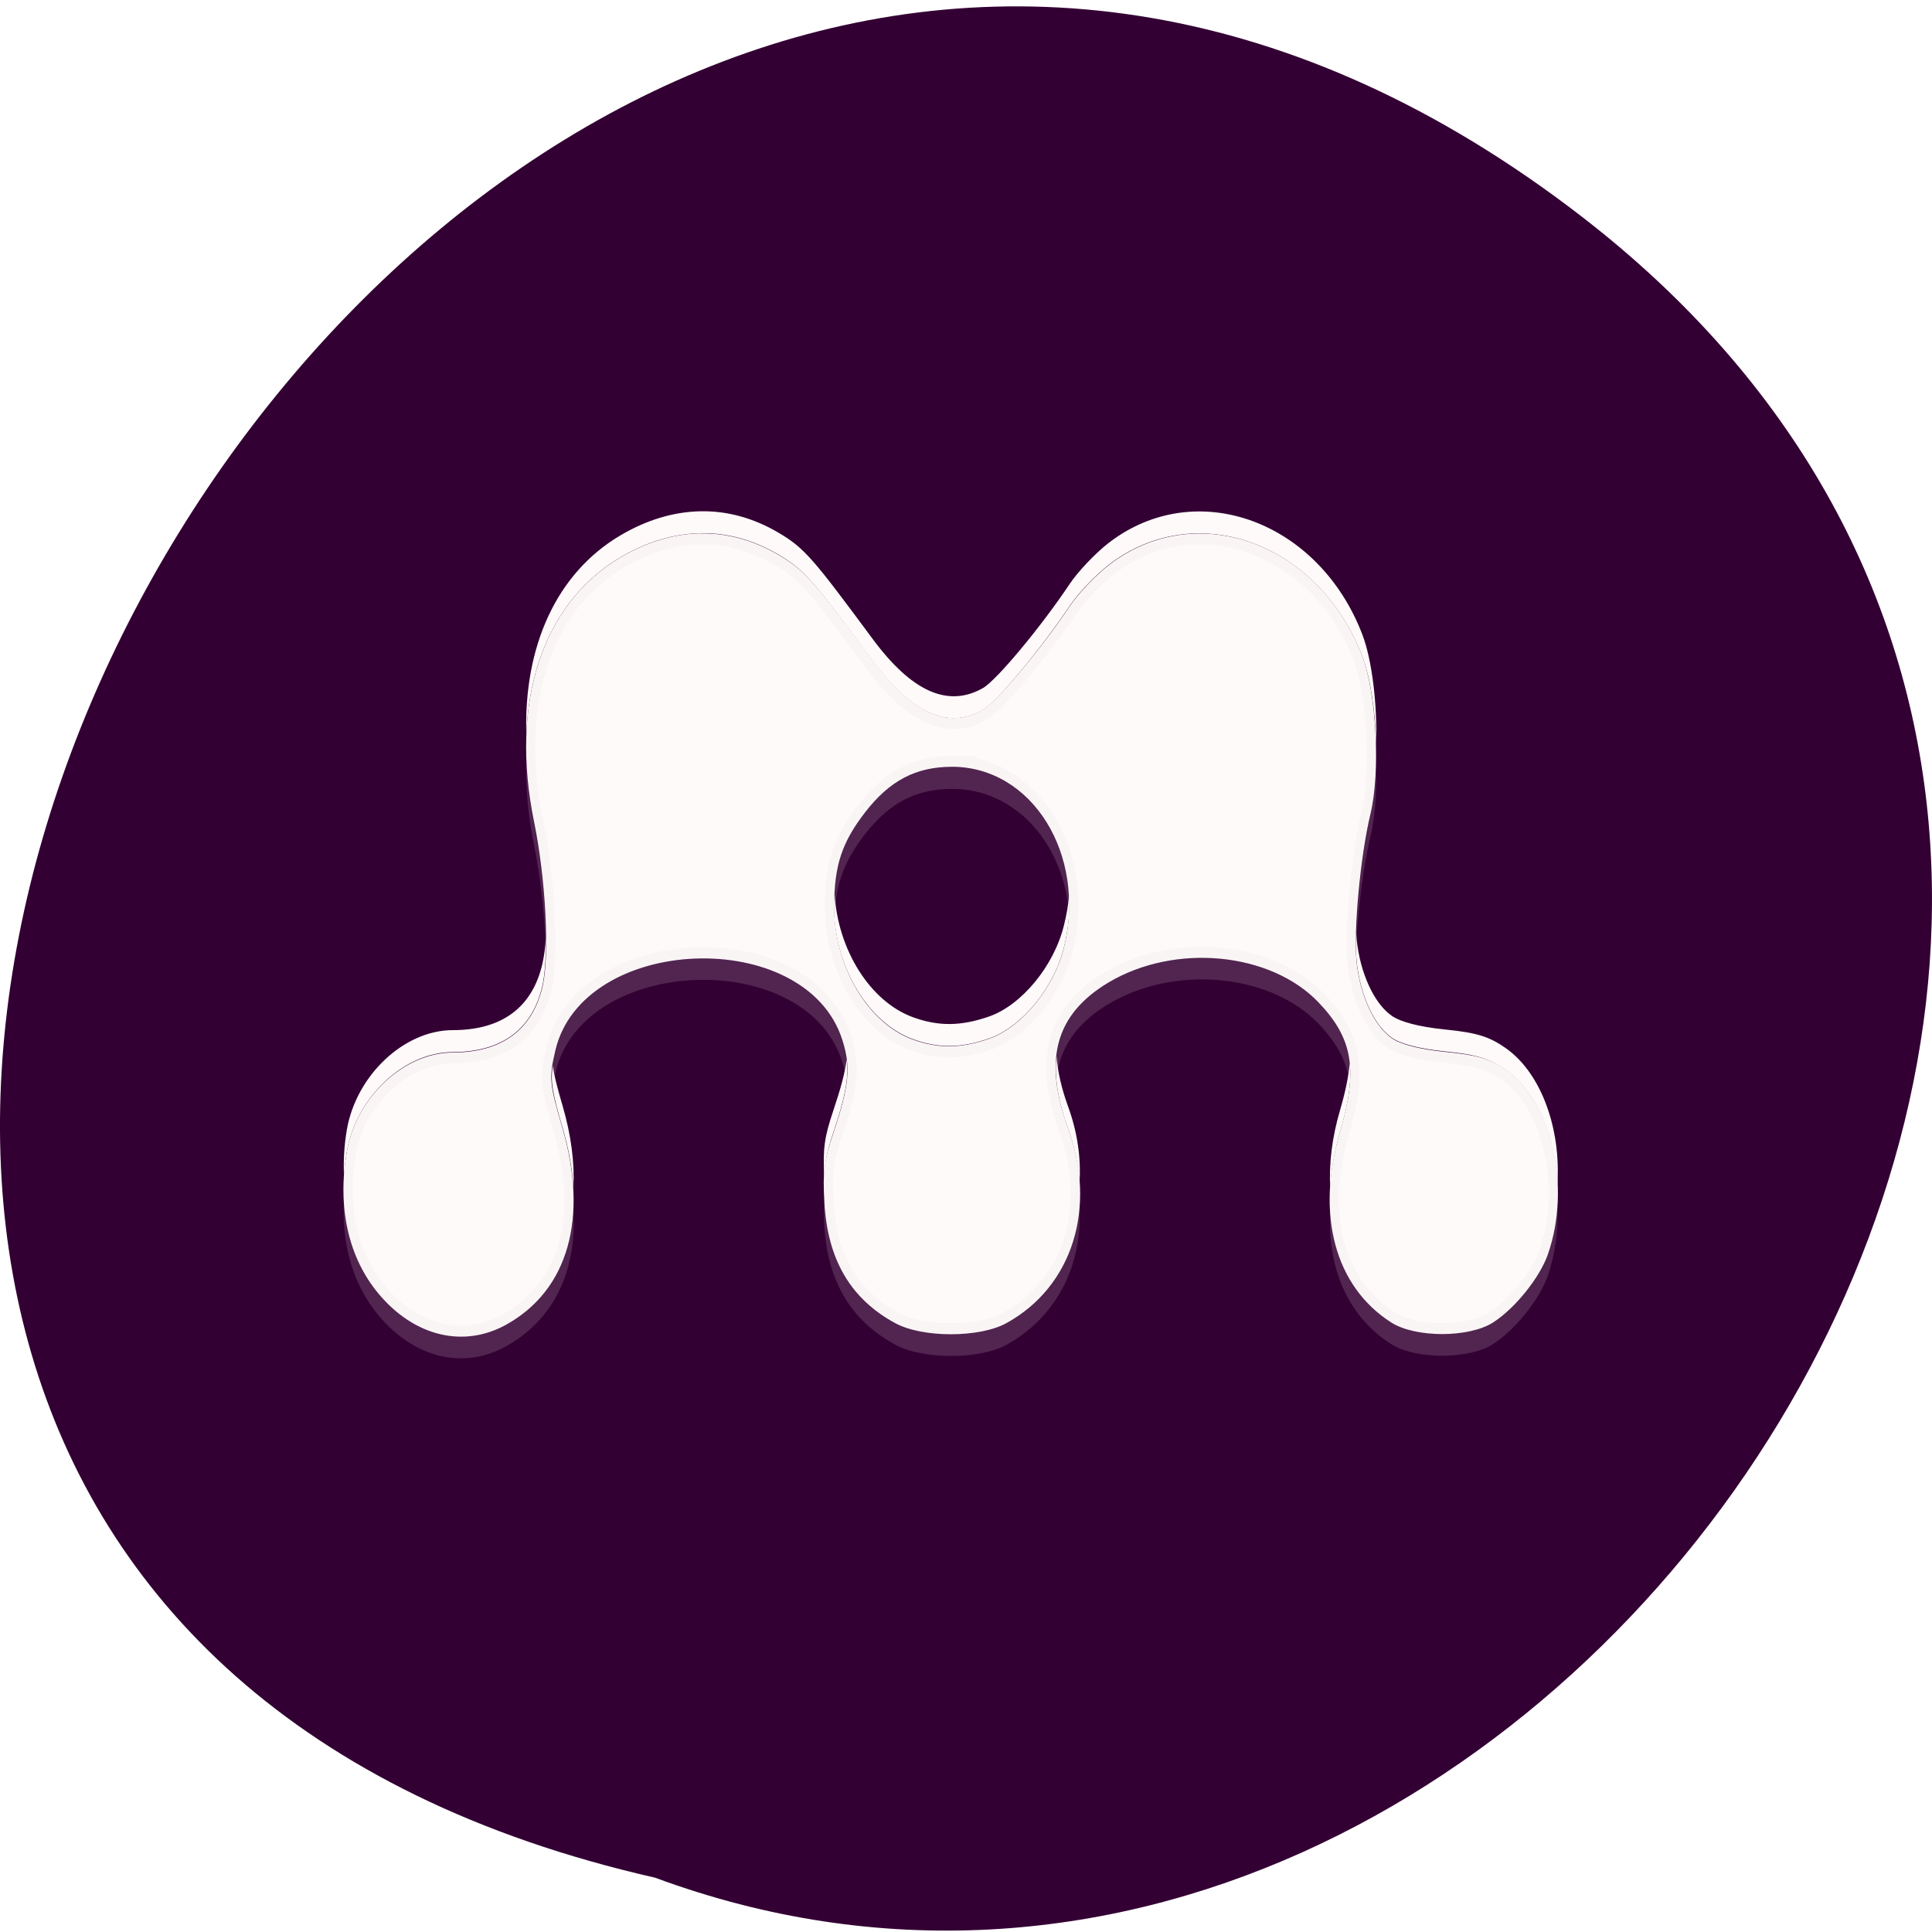 <svg xmlns="http://www.w3.org/2000/svg" viewBox="0 0 256 256"><defs><clipPath id="1"><path d="m 34.405 29.694 c -1.445 0.023 -2.919 0.388 -4.351 1.096 -4.269 2.11 -6.02 6.646 -4.695 12.05 0.633 2.584 0.852 6.077 0.47 7.481 -0.542 1.991 -2.206 3.034 -4.883 3.036 -2.645 0.003 -5.246 2.034 -5.76 4.508 -0.525 2.53 0.075 4.823 1.722 6.48 1.936 1.948 4.622 2.497 6.949 1.409 3.369 -1.576 4.473 -4.869 3.036 -8.984 -0.693 -1.984 -0.724 -2.25 -0.376 -3.506 1.476 -5.316 13.602 -5.705 15.589 -0.501 0.47 1.23 0.392 2.072 -0.47 4.226 -0.528 1.319 -0.592 1.778 -0.501 3.193 0.166 2.585 1.405 4.396 3.85 5.509 1.488 0.678 4.582 0.675 6.04 0 3.588 -1.658 4.935 -5.253 3.349 -8.89 -1.362 -3.124 -0.674 -5.2 2.191 -6.636 3.604 -1.807 8.81 -1.395 11.426 0.908 1.872 1.647 2.151 3.074 1.158 5.916 -1.318 3.773 -0.262 7.04 2.786 8.671 1.316 0.706 4.226 0.706 5.541 0 1.191 -0.639 2.535 -2.045 2.974 -3.099 1.281 -3.075 0.234 -6.945 -2.285 -8.421 -0.87 -0.51 -1.527 -0.665 -3.287 -0.814 -1.431 -0.121 -2.433 -0.347 -2.911 -0.626 -0.955 -0.558 -1.718 -1.94 -1.909 -3.475 -0.174 -1.397 0.215 -4.878 0.751 -6.73 0.555 -1.915 0.333 -5.506 -0.438 -7.2 -2.364 -5.19 -9.04 -7.222 -13.773 -4.163 -0.742 0.48 -1.695 1.332 -2.129 1.878 -1.522 1.915 -3.973 4.369 -4.727 4.727 -1.897 0.9 -3.845 0.163 -5.979 -2.254 -3.225 -3.653 -3.697 -4.114 -5.134 -4.821 -1.349 -0.664 -2.781 -0.993 -4.226 -0.97 z m 13.648 10.643 c 4.369 -0.007 7.338 3.987 6.104 8.233 -0.538 1.852 -2.304 3.645 -4.069 4.163 -1.51 0.443 -2.756 0.465 -4.163 0.031 -2.447 -0.754 -4.274 -3.361 -4.257 -6.104 0.011 -1.836 0.422 -2.881 1.69 -4.257 1.325 -1.437 2.759 -2.063 4.695 -2.066 z"/></clipPath><filter color-interpolation-filters="sRGB" id="0"><feGaussianBlur stdDeviation="0.77"/></filter></defs><g color="#000"><g fill="#303"><path d="M 205.08,1023.89 C 51.53,1143.02 -107.87,846.34 82.23,802.95 201.95,758.49 318.87,935.6 205.08,1023.89 z" transform="matrix(1 0 0 -0.996 4.568 1048.54)" fill="#303"/></g><g transform="matrix(3.656 0 0 4.358 38.24 22.297)" fill="#fffafa"><path d="m 14.93 11.1 c -0.964 0.015 -1.947 0.259 -2.902 0.731 -2.847 1.407 -4.01 4.433 -3.132 8.04 0.422 1.724 0.568 4.053 0.313 4.99 -0.362 1.328 -1.471 2.023 -3.257 2.025 -1.764 0.002 -3.499 1.357 -3.841 3.01 -0.35 1.688 0.05 3.217 1.148 4.322 1.291 1.299 3.083 1.665 4.635 0.939 2.247 -1.051 2.983 -3.247 2.025 -5.992 -0.462 -1.323 -0.483 -1.501 -0.251 -2.338 0.984 -3.545 9.07 -3.805 10.397 -0.334 0.313 0.82 0.262 1.382 -0.313 2.818 -0.352 0.879 -0.395 1.186 -0.334 2.129 0.111 1.724 0.937 2.932 2.568 3.674 0.992 0.452 3.056 0.45 4.03 0 2.393 -1.106 3.291 -3.503 2.234 -5.929 -0.908 -2.084 -0.449 -3.468 1.461 -4.426 2.403 -1.205 5.876 -0.93 7.62 0.605 1.248 1.099 1.435 2.05 0.772 3.946 -0.879 2.516 -0.175 4.693 1.858 5.783 0.878 0.471 2.818 0.471 3.695 0 0.794 -0.426 1.69 -1.364 1.983 -2.067 0.854 -2.051 0.156 -4.632 -1.524 -5.616 -0.58 -0.34 -1.018 -0.444 -2.192 -0.543 -0.955 -0.081 -1.623 -0.231 -1.942 -0.418 -0.637 -0.372 -1.146 -1.294 -1.274 -2.317 -0.116 -0.931 0.143 -3.253 0.501 -4.489 0.37 -1.277 0.222 -3.672 -0.292 -4.802 -1.576 -3.461 -6.03 -4.817 -9.186 -2.777 -0.495 0.32 -1.13 0.888 -1.42 1.253 -1.015 1.277 -2.65 2.914 -3.152 3.152 -1.265 0.601 -2.564 0.108 -3.988 -1.503 -2.151 -2.436 -2.466 -2.743 -3.424 -3.215 -0.9 -0.443 -1.855 -0.662 -2.818 -0.647 z m 9.102 7.098 c 2.914 -0.005 4.894 2.659 4.071 5.491 -0.359 1.235 -1.537 2.431 -2.714 2.777 -1.01 0.296 -1.838 0.31 -2.777 0.021 -1.632 -0.503 -2.851 -2.242 -2.839 -4.071 0.008 -1.224 0.281 -1.921 1.127 -2.839 0.884 -0.959 1.84 -1.376 3.132 -1.378 z"/><path d="m 14.931,10.429 c -0.964,0.015 -1.942,0.257 -2.897,0.729 -2.313,1.143 -3.521,3.363 -3.418,6.086 0.101,-2.418 1.295,-4.369 3.418,-5.419 0.955,-0.472 1.933,-0.714 2.897,-0.729 0.964,-0.015 1.914,0.203 2.814,0.646 0.958,0.472 1.267,0.794 3.418,3.23 1.423,1.612 2.736,2.101 4,1.501 0.503,-0.239 2.132,-1.891 3.147,-3.168 0.289,-0.364 0.922,-0.931 1.417,-1.25 3.157,-2.04 7.615,-0.669 9.191,2.793 0.289,0.636 0.47,1.656 0.5,2.668 0.042,-1.198 -0.147,-2.558 -0.5,-3.335 -1.576,-3.461 -6.03,-4.833 -9.191,-2.793 -0.495,0.32 -1.128,0.886 -1.417,1.25 -1.015,1.277 -2.644,2.929 -3.147,3.168 -1.265,0.601 -2.579,0.111 -4,-1.501 -2.151,-2.436 -2.46,-2.759 -3.418,-3.23 -0.9,-0.443 -1.85,-0.661 -2.814,-0.646 z m 4.856,11.609 c -0.008,0.125 -0.02,0.238 -0.021,0.375 -0.011,1.829 1.223,3.561 2.855,4.064 0.939,0.289 1.765,0.275 2.772,-0.021 1.177,-0.346 2.35,-1.537 2.709,-2.772 0.161,-0.554 0.227,-1.104 0.188,-1.626 -0.023,0.318 -0.093,0.633 -0.188,0.959 -0.359,1.235 -1.532,2.426 -2.709,2.772 -1.01,0.296 -1.833,0.31 -2.772,0.021 -1.545,-0.476 -2.724,-2.052 -2.834,-3.772 z m 18.903,1.167 c -0.014,0.368 -0.008,0.684 0.021,0.917 0.128,1.023 0.634,1.941 1.271,2.313 0.319,0.186 0.984,0.336 1.938,0.417 1.174,0.099 1.608,0.223 2.188,0.563 1.125,0.659 1.803,2.028 1.876,3.481 0.136,-1.684 -0.579,-3.388 -1.876,-4.147 -0.58,-0.34 -1.014,-0.464 -2.188,-0.563 -0.955,-0.081 -1.619,-0.231 -1.938,-0.417 -0.637,-0.372 -1.143,-1.29 -1.271,-2.313 -0.009,-0.074 -0.016,-0.16 -0.021,-0.25 z M 9.324,23.372 c -0.018,0.329 -0.068,0.602 -0.125,0.813 -0.362,1.328 -1.465,2.02 -3.251,2.02 -1.764,0.002 -3.492,1.372 -3.835,3.02 -0.103,0.497 -0.13,0.975 -0.104,1.438 0.018,-0.253 0.05,-0.509 0.104,-0.771 0.342,-1.65 2.071,-3.02 3.835,-3.02 1.786,-0.002 2.89,-0.694 3.251,-2.02 0.092,-0.338 0.132,-0.873 0.125,-1.48 z m 18.507,3.626 c -0.082,0.629 0.052,1.351 0.417,2.188 0.245,0.563 0.376,1.123 0.417,1.667 0.058,-0.746 -0.07,-1.538 -0.417,-2.334 -0.242,-0.556 -0.371,-1.06 -0.417,-1.521 z m -7.607,0.104 c -0.058,0.401 -0.214,0.88 -0.479,1.542 -0.334,0.834 -0.38,1.165 -0.333,2 0.024,-0.422 0.104,-0.761 0.333,-1.334 0.426,-1.064 0.563,-1.645 0.479,-2.209 z m 18.236,0.104 c -0.044,0.418 -0.162,0.888 -0.354,1.438 -0.291,0.834 -0.401,1.623 -0.354,2.355 0.037,-0.538 0.15,-1.104 0.354,-1.688 0.302,-0.865 0.426,-1.529 0.354,-2.105 z M 9.574,27.289 c -0.087,0.494 -0.006,0.844 0.354,1.876 0.226,0.648 0.356,1.255 0.396,1.834 0.044,-0.761 -0.082,-1.601 -0.396,-2.501 -0.2,-0.571 -0.304,-0.919 -0.354,-1.209 z"/><path d="m 8.616,17.953 c -0.03,0.813 0.05,1.683 0.271,2.584 0.27,1.102 0.426,2.426 0.438,3.501 C 9.388,22.905 9.215,21.205 8.887,19.87 8.725,19.209 8.642,18.568 8.616,17.953 z m 30.804,0.229 c -0.019,0.545 -0.093,1.06 -0.208,1.459 -0.313,1.081 -0.544,3 -0.521,4.085 0.052,-1.091 0.263,-2.529 0.521,-3.418 0.162,-0.559 0.232,-1.339 0.208,-2.126 z m -15.381,0.021 c -1.291,0.002 -2.263,0.417 -3.147,1.376 -0.846,0.918 -1.118,1.61 -1.125,2.834 -0.001,0.097 0.015,0.196 0.021,0.292 0.063,-0.99 0.353,-1.644 1.105,-2.459 0.884,-0.959 1.856,-1.373 3.147,-1.376 2.344,-0.004 4.089,1.707 4.252,3.856 0.179,-2.442 -1.673,-4.527 -4.252,-4.523 z m -9.295,5.815 c -2.31,0.074 -4.572,1.02 -5.065,2.793 -0.132,0.476 -0.17,0.765 -0.104,1.146 0.025,-0.14 0.053,-0.295 0.104,-0.479 0.984,-3.545 9.05,-3.804 10.379,-0.333 0.078,0.205 0.137,0.414 0.167,0.604 0.064,-0.46 0,-0.835 -0.167,-1.271 -0.663,-1.735 -3,-2.534 -5.315,-2.459 z m 17.965,0 c -1.054,0.047 -2.1,0.277 -3,0.729 -1.401,0.703 -2,1.649 -1.876,2.918 0.122,-0.936 0.733,-1.678 1.876,-2.251 2.403,-1.205 5.883,-0.931 7.628,0.604 0.679,0.597 1.04,1.169 1.125,1.855 0.108,-1.022 -0.239,-1.742 -1.125,-2.522 -1.09,-0.96 -2.87,-1.413 -4.627,-1.334 z m -13.297,7.295 c -0.013,0.225 -0.021,0.464 0,0.792 0.111,1.724 0.953,2.926 2.584,3.668 0.992,0.452 3.049,0.45 4.02,0 1.838,-0.849 2.781,-2.451 2.647,-4.252 -0.119,1.526 -1.04,2.842 -2.647,3.585 -0.974,0.45 -3.03,0.452 -4.02,0 -1.631,-0.743 -2.474,-1.944 -2.584,-3.668 -0.003,-0.049 0.003,-0.08 0,-0.125 z M 2.009,31.334 c -0.1,1.379 0.323,2.61 1.25,3.543 1.291,1.299 3.075,1.664 4.627,0.938 1.717,-0.803 2.568,-2.273 2.438,-4.147 -0.09,1.56 -0.928,2.774 -2.438,3.481 C 6.334,35.875 4.55,35.51 3.259,34.211 2.485,33.432 2.07,32.443 2.009,31.335 z m 43.976,0.229 c -0.04,0.498 -0.16,0.991 -0.354,1.459 -0.293,0.703 -1.186,1.637 -1.98,2.063 -0.877,0.471 -2.811,0.471 -3.689,0 -1.359,-0.729 -2.114,-1.941 -2.209,-3.418 -0.121,1.781 0.648,3.248 2.209,4.085 0.878,0.471 2.812,0.471 3.689,0 0.794,-0.426 1.687,-1.36 1.98,-2.063 0.282,-0.677 0.39,-1.41 0.354,-2.126 z" opacity="0.15"/><path clip-path="url(#1)" d="m 34.405 29.694 c -1.445 0.023 -2.919 0.388 -4.351 1.096 -4.269 2.11 -6.02 6.646 -4.695 12.05 0.633 2.584 0.852 6.077 0.47 7.481 -0.542 1.991 -2.206 3.034 -4.883 3.036 -2.645 0.003 -5.246 2.034 -5.76 4.508 -0.525 2.53 0.075 4.823 1.722 6.48 1.936 1.948 4.622 2.497 6.949 1.409 3.369 -1.576 4.473 -4.869 3.036 -8.984 -0.693 -1.984 -0.724 -2.25 -0.376 -3.506 1.476 -5.316 13.602 -5.705 15.589 -0.501 0.47 1.23 0.392 2.072 -0.47 4.226 -0.528 1.319 -0.592 1.778 -0.501 3.193 0.166 2.585 1.405 4.396 3.85 5.509 1.488 0.678 4.582 0.675 6.04 0 3.588 -1.658 4.935 -5.253 3.349 -8.89 -1.362 -3.124 -0.674 -5.2 2.191 -6.636 3.604 -1.807 8.81 -1.395 11.426 0.908 1.872 1.647 2.151 3.074 1.158 5.916 -1.318 3.773 -0.262 7.04 2.786 8.671 1.316 0.706 4.226 0.706 5.541 0 1.191 -0.639 2.535 -2.045 2.974 -3.099 1.281 -3.075 0.234 -6.945 -2.285 -8.421 -0.87 -0.51 -1.527 -0.665 -3.287 -0.814 -1.431 -0.121 -2.433 -0.347 -2.911 -0.626 -0.955 -0.558 -1.718 -1.94 -1.909 -3.475 -0.174 -1.397 0.215 -4.878 0.751 -6.73 0.555 -1.915 0.333 -5.506 -0.438 -7.2 -2.364 -5.19 -9.04 -7.222 -13.773 -4.163 -0.742 0.48 -1.695 1.332 -2.129 1.878 -1.522 1.915 -3.973 4.369 -4.727 4.727 -1.897 0.9 -3.845 0.163 -5.979 -2.254 -3.225 -3.653 -3.697 -4.114 -5.134 -4.821 -1.349 -0.664 -2.781 -0.993 -4.226 -0.97 z m 13.648 10.643 c 4.369 -0.007 7.338 3.987 6.104 8.233 -0.538 1.852 -2.304 3.645 -4.069 4.163 -1.51 0.443 -2.756 0.465 -4.163 0.031 -2.447 -0.754 -4.274 -3.361 -4.257 -6.104 0.011 -1.836 0.422 -2.881 1.69 -4.257 1.325 -1.437 2.759 -2.063 4.695 -2.066 z" transform="matrix(0.667 0 0 0.667 -8.02 -8.703)" opacity="0.15" filter="url(#0)" stroke="#000"/></g></g></svg>